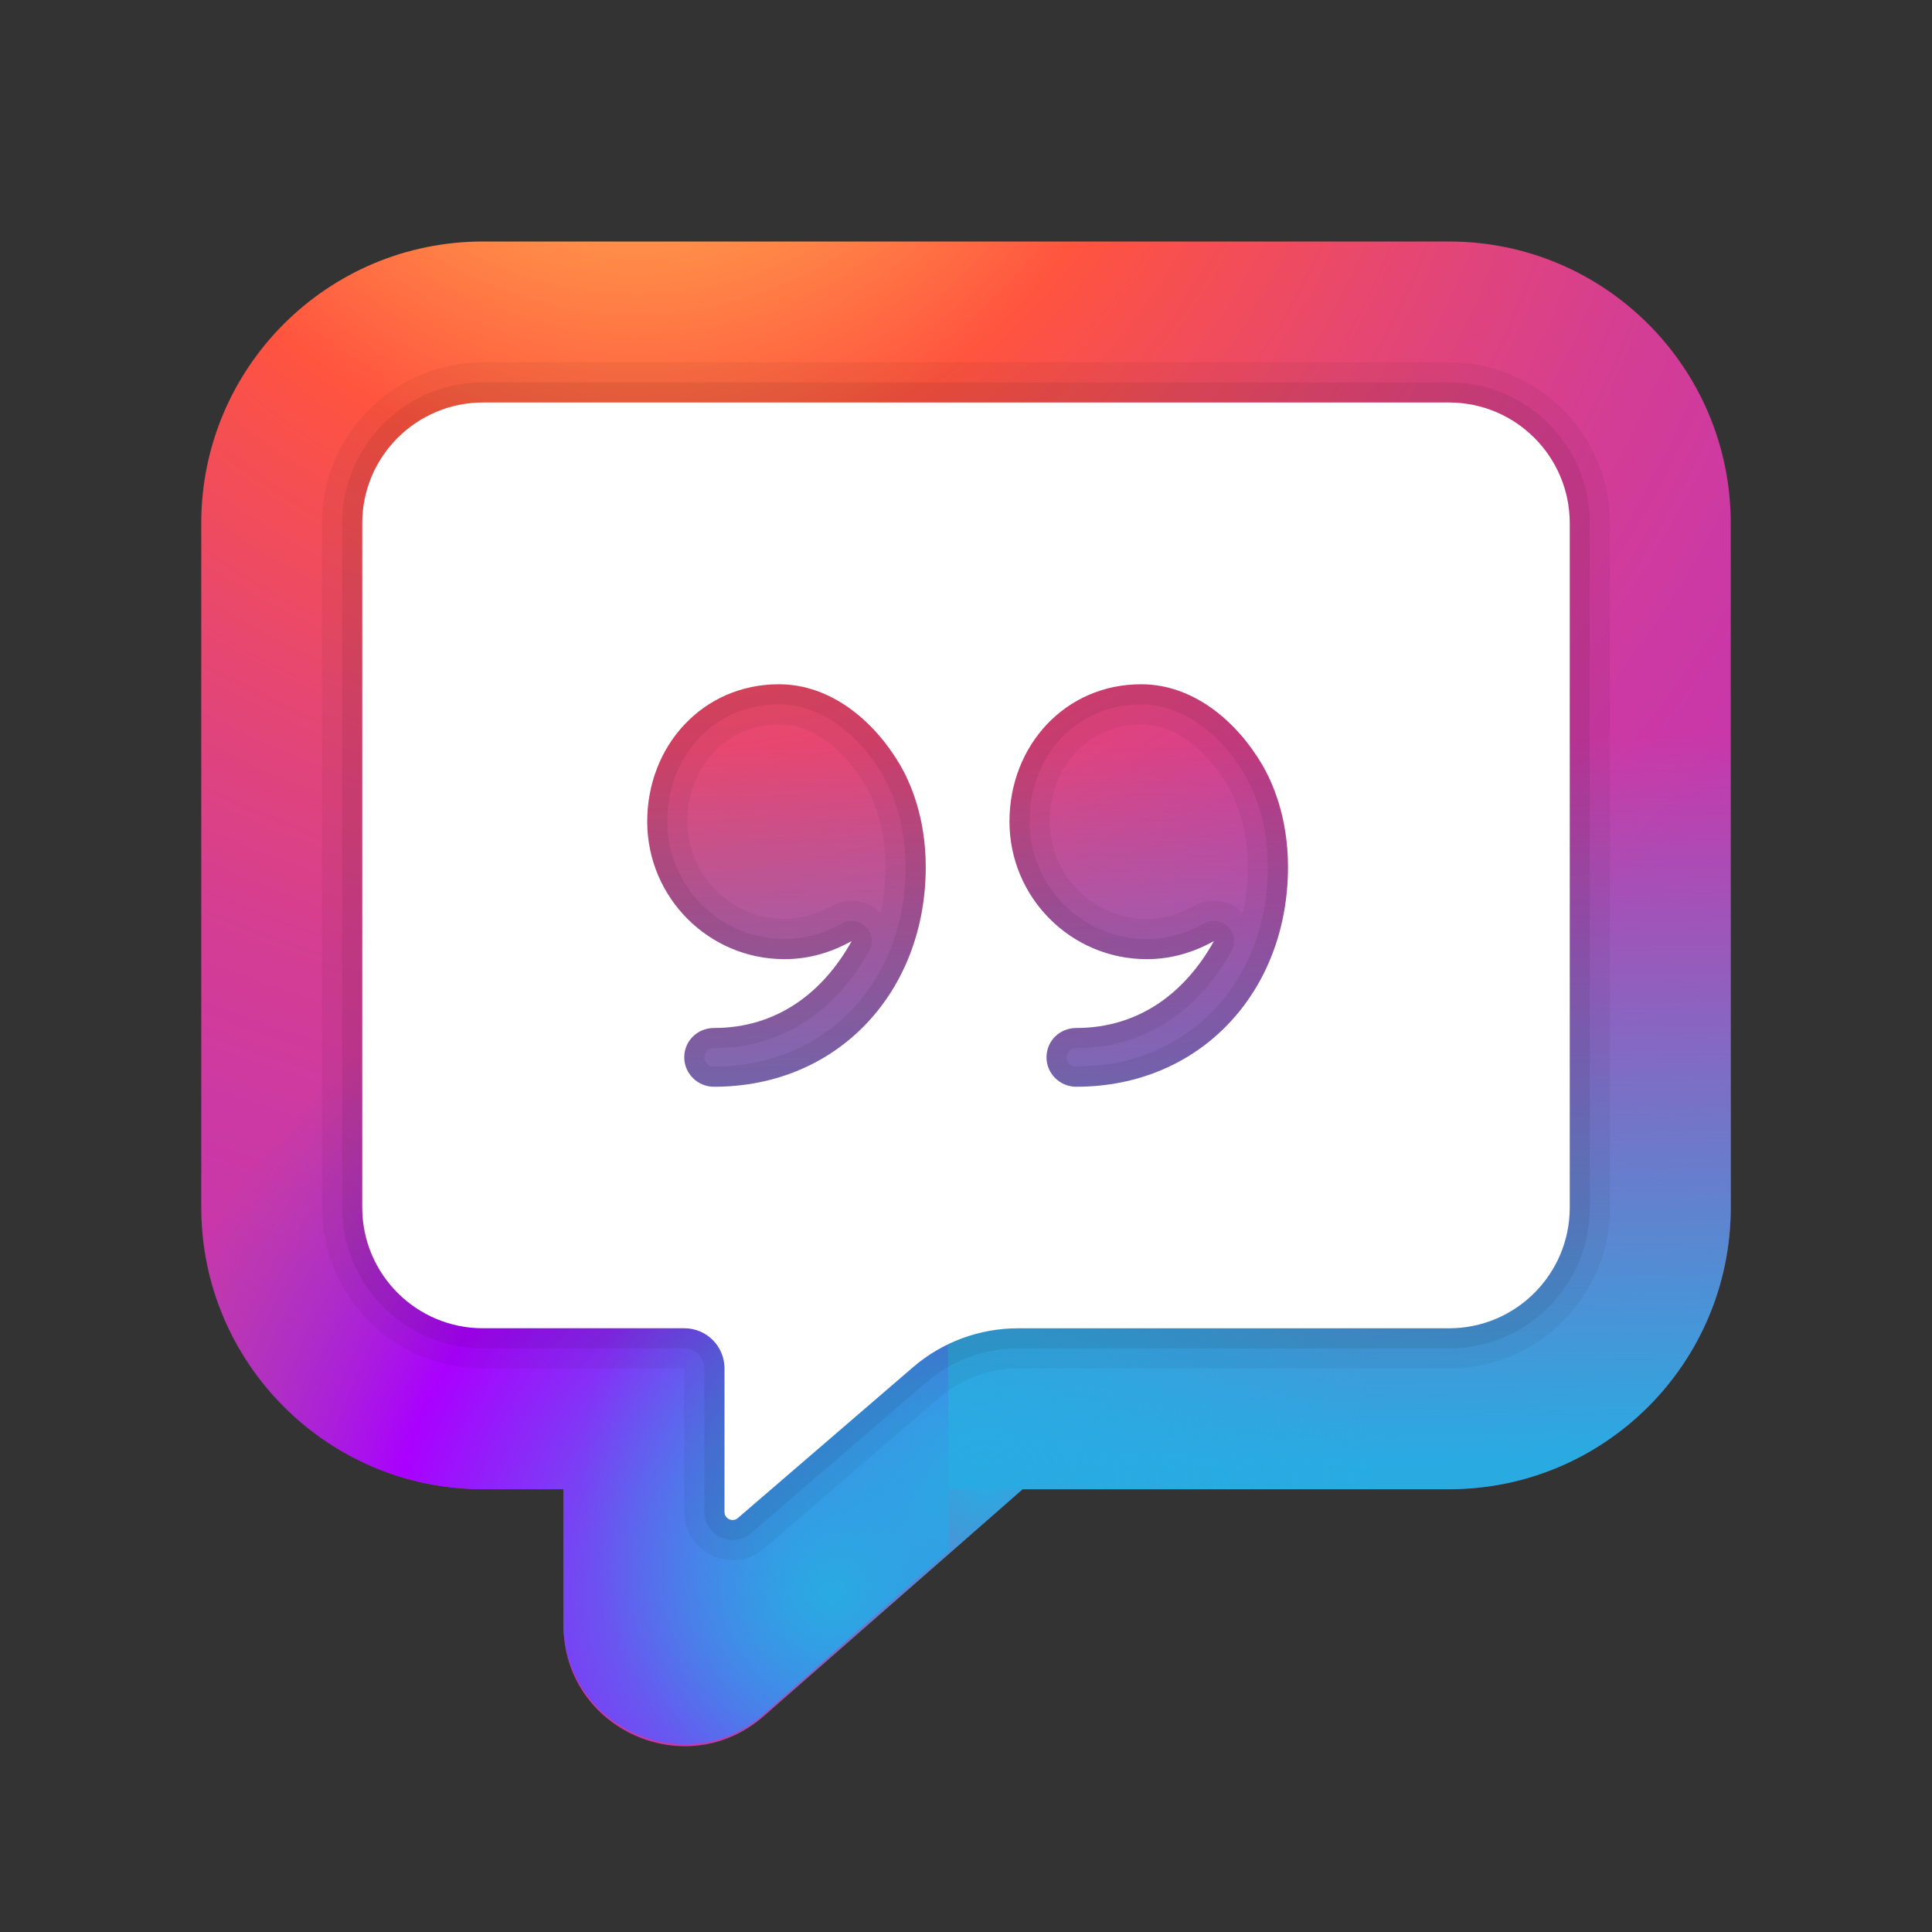 <svg xmlns="http://www.w3.org/2000/svg"  viewBox="0 0 48 48" width="192px" height="192px"><rect x="0" y="0" width="48" height="48" fill="#333333" stroke="none"/><radialGradient id="HNGG6veMZ_bluclha7b3Ka" cx="15.819" cy="-1.665" r="40.795" gradientUnits="userSpaceOnUse"><stop offset="0" stop-color="#fd5"/><stop offset=".328" stop-color="#ff543f"/><stop offset=".348" stop-color="#fc5245"/><stop offset=".504" stop-color="#e64771"/><stop offset=".643" stop-color="#d53e91"/><stop offset=".761" stop-color="#cc39a4"/><stop offset=".841" stop-color="#c837ab"/></radialGradient><path fill="url(#HNGG6veMZ_bluclha7b3Ka)" d="M5,13v16.995c0,3.866,3.134,7,7,7h2v3.383c0,2.579,3.039,3.956,4.978,2.255l6.429-5.639H36	c3.866,0,7-3.134,7-7V13c0-3.866-3.134-7-7-7H12C8.134,6,5,9.134,5,13z"/><linearGradient id="HNGG6veMZ_bluclha7b3Kb" x1="29.422" x2="29.198" y1="36.391" y2="18.444" gradientUnits="userSpaceOnUse"><stop offset="0" stop-color="#29abe2"/><stop offset=".999" stop-color="#29abe2" stop-opacity="0"/></linearGradient><path fill="url(#HNGG6veMZ_bluclha7b3Kb)" d="M15.592,15.618H43V30c0,3.866-3.134,7-7,7H15.592V15.618z"/><radialGradient id="HNGG6veMZ_bluclha7b3Kc" cx="20.667" cy="39.575" r="18.099" gradientUnits="userSpaceOnUse"><stop offset="0" stop-color="#29abe2"/><stop offset=".613" stop-color="#a0f"/><stop offset=".989" stop-color="#8343c8" stop-opacity="0"/></radialGradient><path fill="url(#HNGG6veMZ_bluclha7b3Kc)" d="M5,20.586l18.529,9.563l0.054,8.351l-4.593,4.073C17.055,44.29,14,42.916,14,40.329V37l-2,0	c-3.866,0-7-3.134-7-7V20.586z"/><radialGradient id="HNGG6veMZ_bluclha7b3Kd" cx="24.5" cy="36.75" r="10.035" gradientUnits="userSpaceOnUse"><stop offset="0" stop-color="#29abe2"/><stop offset=".973" stop-color="#29abe2" stop-opacity=".026"/><stop offset=".999" stop-color="#29abe2" stop-opacity="0"/></radialGradient><path fill="url(#HNGG6veMZ_bluclha7b3Kd)" d="M14,27.171h20V37h-8.593l-6.429,5.636C17.039,44.336,14,42.959,14,40.38L14,27.171z"/><path d="M36,9.5H12c-1.93,0-3.5,1.57-3.5,3.5v17c0,1.93,1.57,3.5,3.5,3.5h5c0.28,0,0.5,0.22,0.5,0.5v3.564	c0,0.386,0.314,0.7,0.701,0.7c0.167,0,0.329-0.061,0.455-0.17l4.35-3.746c0.635-0.547,1.446-0.848,2.284-0.848H36	c1.93,0,3.5-1.57,3.5-3.5V13C39.5,11.07,37.93,9.5,36,9.5z M26.74,26.04c1.623,0,2.992-0.858,3.857-2.417	c0.108-0.196,0.073-0.439-0.085-0.597c-0.096-0.096-0.224-0.146-0.353-0.146c-0.084,0-0.168,0.021-0.244,0.064	c-0.458,0.256-0.938,0.386-1.426,0.386c-1.604,0-2.91-1.31-2.91-2.92c0-1.659,1.19-2.91,2.77-2.91c0.969,0,1.934,0.656,2.579,1.752	c0.213,0.366,0.571,1.15,0.571,2.288c0,2.874-2.002,4.96-4.76,4.96c-0.133,0-0.24-0.103-0.24-0.23	C26.5,26.139,26.604,26.04,26.74,26.04z M17.74,26.04c1.623,0,2.992-0.858,3.857-2.417c0.108-0.196,0.073-0.439-0.085-0.597	c-0.096-0.096-0.224-0.146-0.353-0.146c-0.084,0-0.168,0.021-0.244,0.064c-0.458,0.256-0.938,0.386-1.426,0.386	c-1.604,0-2.91-1.31-2.91-2.92c0-1.659,1.19-2.91,2.77-2.91c0.969,0,1.934,0.656,2.579,1.752c0.213,0.366,0.571,1.15,0.571,2.288	c0,2.874-2.002,4.96-4.76,4.96c-0.133,0-0.24-0.103-0.24-0.23C17.5,26.139,17.604,26.04,17.74,26.04z" opacity=".07"/><path d="M36,9H12c-2.206,0-4,1.794-4,4v17c0,2.206,1.794,4,4,4h5v3.564c0,0.662,0.539,1.2,1.201,1.2	c0.287,0,0.566-0.104,0.781-0.291l4.351-3.746C23.876,34.258,24.571,34,25.29,34H36c2.206,0,4-1.794,4-4V13C40,10.794,38.206,9,36,9	z M29.671,22.508c-0.382,0.214-0.778,0.322-1.181,0.322c-1.329,0-2.41-1.085-2.41-2.42c0-1.374,0.976-2.41,2.27-2.41	c1.171,0,1.94,1.154,2.146,1.504C30.685,19.826,31,20.519,31,21.54c0,0.399-0.043,0.781-0.124,1.142	c-0.003-0.003-0.007-0.007-0.011-0.01C30.548,22.355,30.06,22.289,29.671,22.508z M20.671,22.508	c-0.382,0.214-0.778,0.322-1.181,0.322c-1.329,0-2.41-1.085-2.41-2.42c0-1.374,0.976-2.41,2.27-2.41c1.171,0,1.94,1.154,2.146,1.504	C21.685,19.826,22,20.519,22,21.54c0,0.399-0.043,0.781-0.124,1.142c-0.003-0.003-0.007-0.007-0.011-0.01	C21.548,22.355,21.061,22.289,20.671,22.508z" opacity=".05"/><path fill="#fff" d="M36,10H12c-1.657,0-3,1.343-3,3v17c0,1.657,1.343,3,3,3h5c0.56,0,1,0.45,1,1v3.564	c0,0.171,0.201,0.263,0.331,0.152l4.349-3.745c0.73-0.63,1.66-0.97,2.61-0.97H36c1.657,0,3-1.343,3-3V13C39,11.343,37.657,10,36,10z M17.74,27C17.33,27,17,26.67,17,26.27c0-0.41,0.33-0.73,0.74-0.73c1.56,0,2.71-0.88,3.42-2.16c-0.5,0.28-1.06,0.45-1.67,0.45	c-1.88,0-3.41-1.53-3.41-3.42c0-1.88,1.38-3.41,3.27-3.41c1.31,0,2.38,0.93,3.01,2C22.6,19.41,23,20.28,23,21.54	C23,24.63,20.83,27,17.74,27z M26.74,27C26.33,27,26,26.67,26,26.27c0-0.41,0.33-0.73,0.74-0.73c1.56,0,2.71-0.88,3.42-2.16	c-0.5,0.28-1.06,0.45-1.67,0.45c-1.88,0-3.41-1.53-3.41-3.42c0-1.88,1.38-3.41,3.27-3.41c1.31,0,2.38,0.93,3.01,2	C31.6,19.41,32,20.28,32,21.54C32,24.63,29.83,27,26.74,27z"/></svg>